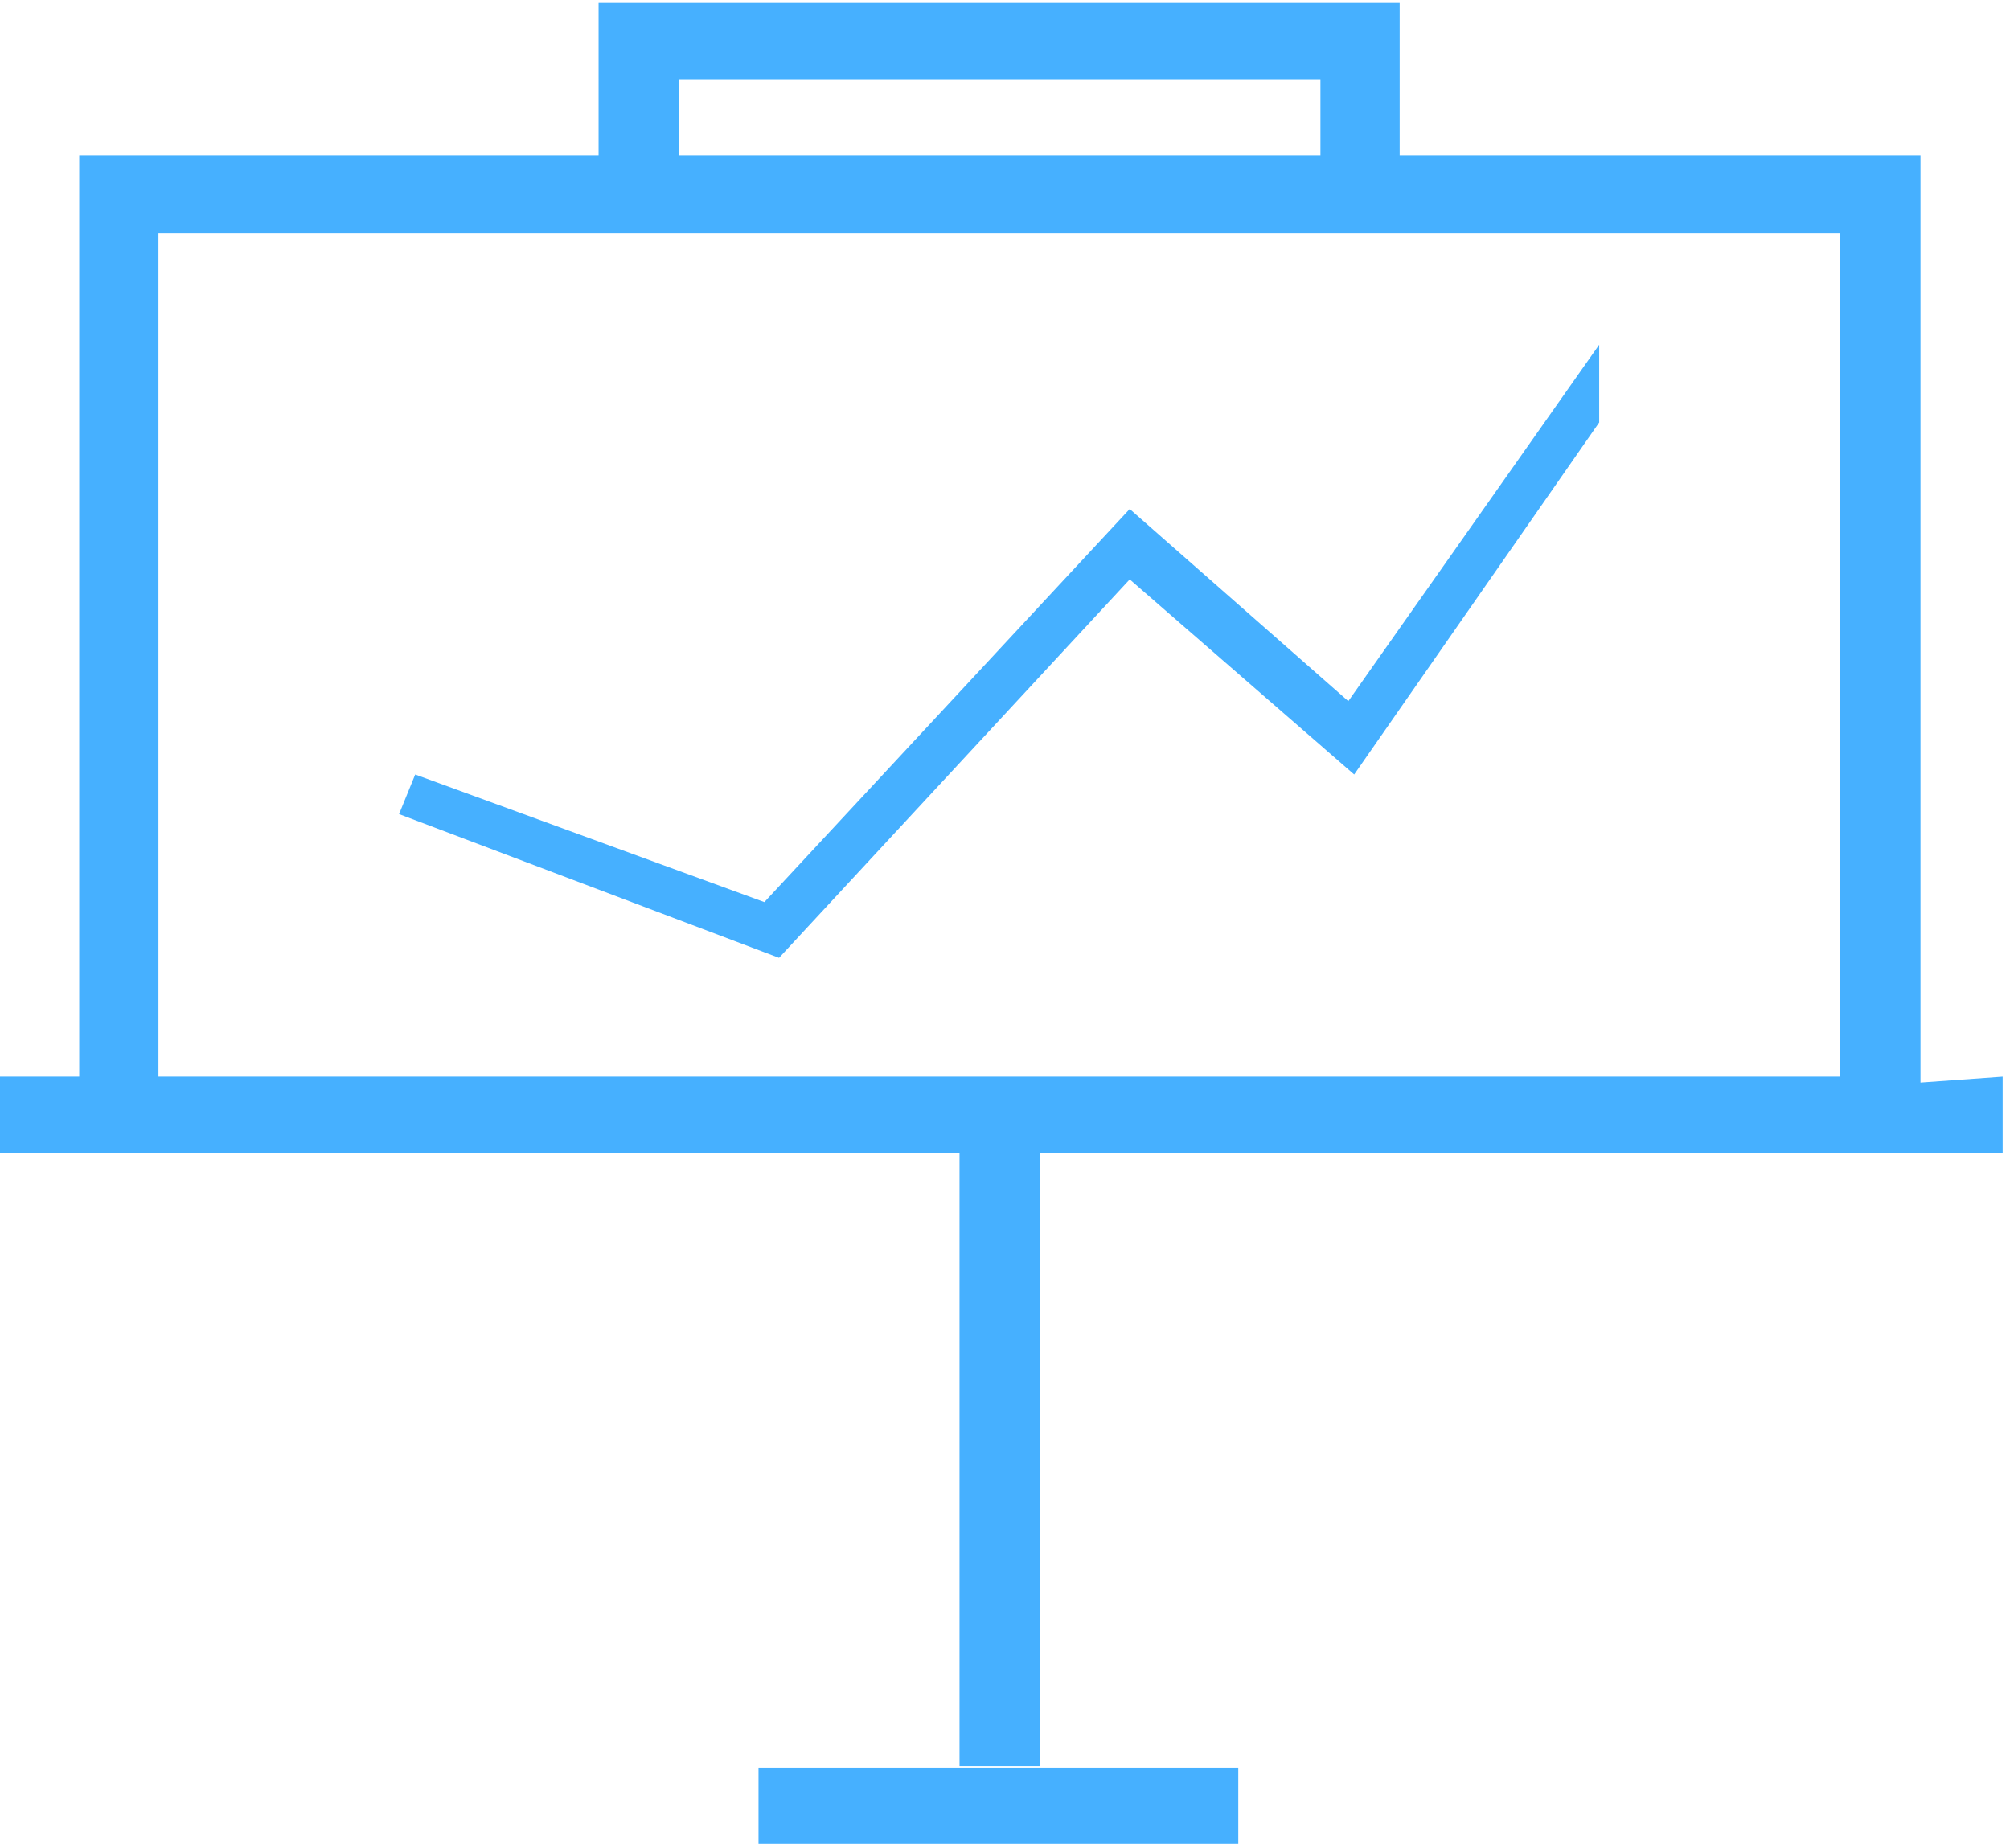 <?xml version="1.0" encoding="utf-8"?>
<!-- Generator: Adobe Illustrator 21.1.0, SVG Export Plug-In . SVG Version: 6.00 Build 0)  -->
<svg version="1.1" id="Calque_1" xmlns="http://www.w3.org/2000/svg" xmlns:xlink="http://www.w3.org/1999/xlink" x="0px" y="0px"
	 viewBox="0 0 137 126" style="enable-background:new 0 0 137 126;" xml:space="preserve">
<style type="text/css">
	.st0{fill:#46B0FF;}
</style>
<title>C317EF64-6FD9-4578-88B9-06B5BC98E41F</title>
<path class="st0" d="M40.9,0.2h54.5v10.4h35.5v63.2l5.6-0.4v5.2H0v-5.2h5.4V10.6h35.4V0.2z M46.3,5.4v5.2h43.7V5.4L46.3,5.4
	L46.3,5.4z M10.8,15.9v57.5h114.6V15.9H10.8z M51.7,120.5h32.7v5.2H51.7V120.5z M65.4,78.6h5.5v41.8h-5.5V78.6z M53.1,65.3
	l-25.9-9.8l1.1-2.7l23.8,8.7L77,34.7l14.9,13.1L109,23.5v5.3l-16.7,24L77,39.5L53.1,65.3z"/>
</svg>
